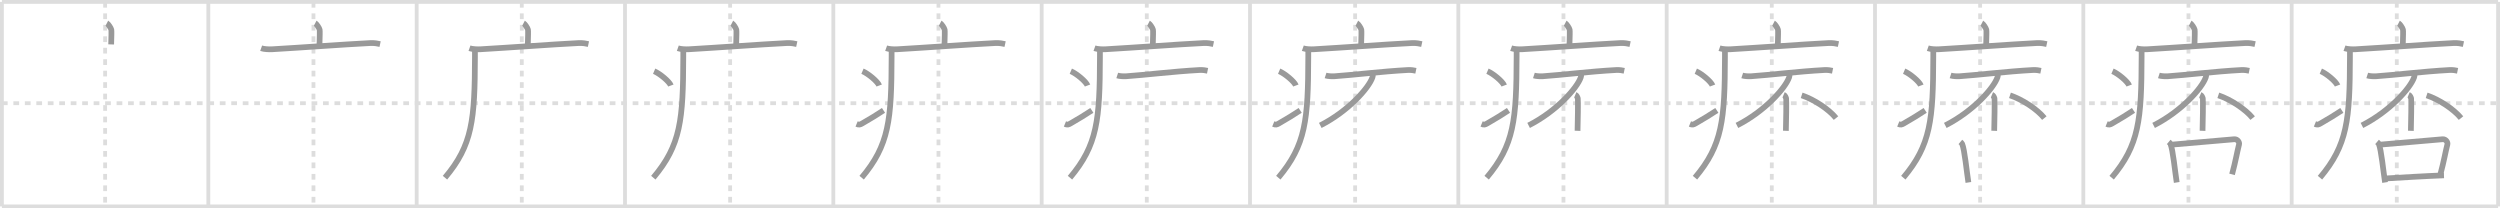 <svg width="1308px" height="109px" viewBox="0 0 1308 109" xmlns="http://www.w3.org/2000/svg" xmlns:xlink="http://www.w3.org/1999/xlink" xml:space="preserve" version="1.1" baseProfile="full">
<line x1="1" y1="1" x2="1307" y2="1" style="stroke:#ddd;stroke-width:2"></line>
<line x1="1" y1="1" x2="1" y2="108" style="stroke:#ddd;stroke-width:2"></line>
<line x1="1" y1="108" x2="1307" y2="108" style="stroke:#ddd;stroke-width:2"></line>
<line x1="1307" y1="1" x2="1307" y2="108" style="stroke:#ddd;stroke-width:2"></line>
<line x1="109" y1="1" x2="109" y2="108" style="stroke:#ddd;stroke-width:2"></line>
<line x1="218" y1="1" x2="218" y2="108" style="stroke:#ddd;stroke-width:2"></line>
<line x1="327" y1="1" x2="327" y2="108" style="stroke:#ddd;stroke-width:2"></line>
<line x1="436" y1="1" x2="436" y2="108" style="stroke:#ddd;stroke-width:2"></line>
<line x1="545" y1="1" x2="545" y2="108" style="stroke:#ddd;stroke-width:2"></line>
<line x1="654" y1="1" x2="654" y2="108" style="stroke:#ddd;stroke-width:2"></line>
<line x1="763" y1="1" x2="763" y2="108" style="stroke:#ddd;stroke-width:2"></line>
<line x1="872" y1="1" x2="872" y2="108" style="stroke:#ddd;stroke-width:2"></line>
<line x1="981" y1="1" x2="981" y2="108" style="stroke:#ddd;stroke-width:2"></line>
<line x1="1090" y1="1" x2="1090" y2="108" style="stroke:#ddd;stroke-width:2"></line>
<line x1="1199" y1="1" x2="1199" y2="108" style="stroke:#ddd;stroke-width:2"></line>
<line x1="1" y1="54" x2="1307" y2="54" style="stroke:#ddd;stroke-width:2;stroke-dasharray:3 3"></line>
<line x1="55" y1="1" x2="55" y2="108" style="stroke:#ddd;stroke-width:2;stroke-dasharray:3 3"></line>
<line x1="164" y1="1" x2="164" y2="108" style="stroke:#ddd;stroke-width:2;stroke-dasharray:3 3"></line>
<line x1="273" y1="1" x2="273" y2="108" style="stroke:#ddd;stroke-width:2;stroke-dasharray:3 3"></line>
<line x1="382" y1="1" x2="382" y2="108" style="stroke:#ddd;stroke-width:2;stroke-dasharray:3 3"></line>
<line x1="491" y1="1" x2="491" y2="108" style="stroke:#ddd;stroke-width:2;stroke-dasharray:3 3"></line>
<line x1="600" y1="1" x2="600" y2="108" style="stroke:#ddd;stroke-width:2;stroke-dasharray:3 3"></line>
<line x1="709" y1="1" x2="709" y2="108" style="stroke:#ddd;stroke-width:2;stroke-dasharray:3 3"></line>
<line x1="818" y1="1" x2="818" y2="108" style="stroke:#ddd;stroke-width:2;stroke-dasharray:3 3"></line>
<line x1="927" y1="1" x2="927" y2="108" style="stroke:#ddd;stroke-width:2;stroke-dasharray:3 3"></line>
<line x1="1036" y1="1" x2="1036" y2="108" style="stroke:#ddd;stroke-width:2;stroke-dasharray:3 3"></line>
<line x1="1145" y1="1" x2="1145" y2="108" style="stroke:#ddd;stroke-width:2;stroke-dasharray:3 3"></line>
<line x1="1254" y1="1" x2="1254" y2="108" style="stroke:#ddd;stroke-width:2;stroke-dasharray:3 3"></line>
<path d="M55.91,12.13c0.7,0.36,2.18,2.66,2.32,3.37c0.14,0.71,0.07,3.3-0.07,7.74" style="fill:none;stroke:#999;stroke-width:3"></path>

<path d="M164.91,12.13c0.7,0.36,2.18,2.66,2.32,3.37c0.14,0.71,0.07,3.3-0.07,7.74" style="fill:none;stroke:#999;stroke-width:3"></path>
<path d="M136.63,25.23c1.52,0.54,4.3,0.63,5.82,0.54c15.8-0.91,37.05-2.52,51.11-3.23c2.53-0.13,4.05,0.26,5.31,0.53" style="fill:none;stroke:#999;stroke-width:3"></path>

<path d="M273.91,12.13c0.7,0.36,2.18,2.66,2.32,3.37c0.14,0.71,0.07,3.3-0.07,7.74" style="fill:none;stroke:#999;stroke-width:3"></path>
<path d="M245.63,25.23c1.52,0.54,4.3,0.63,5.82,0.54c15.8-0.91,37.05-2.52,51.11-3.23c2.53-0.13,4.05,0.26,5.31,0.53" style="fill:none;stroke:#999;stroke-width:3"></path>
<path d="M248.49,26c0,1.28,0,2.53,0,3.75c-0.07,32.97-1.27,46.13-15.68,63.22" style="fill:none;stroke:#999;stroke-width:3"></path>

<path d="M382.91,12.13c0.7,0.36,2.18,2.66,2.32,3.37c0.14,0.71,0.07,3.3-0.07,7.74" style="fill:none;stroke:#999;stroke-width:3"></path>
<path d="M354.63,25.23c1.52,0.54,4.3,0.63,5.82,0.54c15.8-0.91,37.05-2.52,51.11-3.23c2.53-0.13,4.05,0.26,5.31,0.53" style="fill:none;stroke:#999;stroke-width:3"></path>
<path d="M357.49,26c0,1.28,0,2.53,0,3.75c-0.07,32.97-1.27,46.13-15.68,63.22" style="fill:none;stroke:#999;stroke-width:3"></path>
<path d="M342.25,37.25c3.09,1.32,7.98,5.44,8.75,7.5" style="fill:none;stroke:#999;stroke-width:3"></path>

<path d="M491.91,12.13c0.7,0.36,2.18,2.66,2.32,3.37c0.14,0.71,0.07,3.3-0.07,7.74" style="fill:none;stroke:#999;stroke-width:3"></path>
<path d="M463.63,25.23c1.52,0.54,4.3,0.63,5.82,0.54c15.8-0.91,37.05-2.52,51.11-3.23c2.53-0.13,4.05,0.26,5.31,0.53" style="fill:none;stroke:#999;stroke-width:3"></path>
<path d="M466.49,26c0,1.28,0,2.53,0,3.75c-0.07,32.97-1.27,46.13-15.68,63.22" style="fill:none;stroke:#999;stroke-width:3"></path>
<path d="M451.25,37.25c3.09,1.32,7.98,5.44,8.75,7.5" style="fill:none;stroke:#999;stroke-width:3"></path>
<path d="M448.17,64.86c1.34,0.55,1.76,0.39,2.94-0.28c4.77-2.73,7.53-4.47,11.14-6.83" style="fill:none;stroke:#999;stroke-width:3"></path>

<path d="M600.91,12.13c0.7,0.36,2.18,2.66,2.32,3.37c0.14,0.71,0.07,3.3-0.07,7.74" style="fill:none;stroke:#999;stroke-width:3"></path>
<path d="M572.63,25.23c1.52,0.54,4.3,0.63,5.82,0.54c15.8-0.91,37.05-2.52,51.11-3.23c2.53-0.13,4.05,0.26,5.31,0.53" style="fill:none;stroke:#999;stroke-width:3"></path>
<path d="M575.49,26c0,1.28,0,2.53,0,3.75c-0.07,32.97-1.27,46.13-15.68,63.22" style="fill:none;stroke:#999;stroke-width:3"></path>
<path d="M560.25,37.25c3.09,1.32,7.98,5.44,8.75,7.5" style="fill:none;stroke:#999;stroke-width:3"></path>
<path d="M557.17,64.86c1.34,0.55,1.76,0.39,2.94-0.28c4.77-2.73,7.53-4.47,11.14-6.83" style="fill:none;stroke:#999;stroke-width:3"></path>
<path d="M584.53,39.49c1.24,0.4,3.51,0.49,4.75,0.4c9.47-0.64,24.56-2.51,38.18-3.25c2.06-0.11,3.3,0.19,4.34,0.4" style="fill:none;stroke:#999;stroke-width:3"></path>

<path d="M709.91,12.13c0.7,0.36,2.18,2.66,2.32,3.37c0.14,0.71,0.07,3.3-0.07,7.74" style="fill:none;stroke:#999;stroke-width:3"></path>
<path d="M681.63,25.23c1.52,0.54,4.3,0.63,5.82,0.54c15.8-0.91,37.05-2.52,51.11-3.23c2.53-0.13,4.05,0.26,5.31,0.53" style="fill:none;stroke:#999;stroke-width:3"></path>
<path d="M684.49,26c0,1.28,0,2.53,0,3.75c-0.07,32.97-1.27,46.13-15.68,63.22" style="fill:none;stroke:#999;stroke-width:3"></path>
<path d="M669.25,37.25c3.09,1.32,7.98,5.44,8.75,7.5" style="fill:none;stroke:#999;stroke-width:3"></path>
<path d="M666.17,64.86c1.34,0.55,1.76,0.39,2.94-0.28c4.77-2.73,7.53-4.47,11.14-6.83" style="fill:none;stroke:#999;stroke-width:3"></path>
<path d="M693.53,39.49c1.24,0.4,3.51,0.49,4.75,0.4c9.47-0.64,24.56-2.51,38.18-3.25c2.06-0.11,3.3,0.19,4.34,0.4" style="fill:none;stroke:#999;stroke-width:3"></path>
<path d="M718.22,37.83c0.08,0.65,0.16,1.69-0.16,2.63c-1.87,5.54-12.6,17.71-27.29,25.16" style="fill:none;stroke:#999;stroke-width:3"></path>

<path d="M818.91,12.13c0.7,0.36,2.18,2.66,2.32,3.37c0.14,0.71,0.07,3.3-0.07,7.74" style="fill:none;stroke:#999;stroke-width:3"></path>
<path d="M790.63,25.23c1.52,0.54,4.3,0.63,5.82,0.54c15.8-0.91,37.05-2.52,51.11-3.23c2.53-0.13,4.05,0.26,5.31,0.53" style="fill:none;stroke:#999;stroke-width:3"></path>
<path d="M793.49,26c0,1.28,0,2.53,0,3.75c-0.07,32.97-1.27,46.13-15.68,63.22" style="fill:none;stroke:#999;stroke-width:3"></path>
<path d="M778.25,37.25c3.09,1.32,7.98,5.44,8.75,7.5" style="fill:none;stroke:#999;stroke-width:3"></path>
<path d="M775.17,64.86c1.34,0.55,1.76,0.39,2.94-0.28c4.77-2.73,7.53-4.47,11.14-6.83" style="fill:none;stroke:#999;stroke-width:3"></path>
<path d="M802.53,39.49c1.24,0.4,3.51,0.49,4.75,0.4c9.47-0.64,24.56-2.51,38.18-3.25c2.06-0.11,3.3,0.19,4.34,0.4" style="fill:none;stroke:#999;stroke-width:3"></path>
<path d="M827.22,37.83c0.08,0.65,0.16,1.69-0.16,2.63c-1.87,5.54-12.6,17.71-27.29,25.16" style="fill:none;stroke:#999;stroke-width:3"></path>
<path d="M824.2,49.58c0.73,0.31,1.17,1.38,1.32,2c0.14,0.61,0,13.03-0.15,16.86" style="fill:none;stroke:#999;stroke-width:3"></path>

<path d="M927.91,12.13c0.7,0.36,2.18,2.66,2.32,3.37c0.14,0.71,0.07,3.3-0.07,7.74" style="fill:none;stroke:#999;stroke-width:3"></path>
<path d="M899.63,25.23c1.52,0.54,4.3,0.63,5.82,0.54c15.8-0.91,37.05-2.52,51.11-3.23c2.53-0.13,4.05,0.26,5.31,0.53" style="fill:none;stroke:#999;stroke-width:3"></path>
<path d="M902.49,26c0,1.28,0,2.53,0,3.75c-0.07,32.97-1.27,46.13-15.68,63.22" style="fill:none;stroke:#999;stroke-width:3"></path>
<path d="M887.25,37.25c3.09,1.32,7.98,5.44,8.75,7.5" style="fill:none;stroke:#999;stroke-width:3"></path>
<path d="M884.17,64.86c1.34,0.55,1.76,0.39,2.94-0.28c4.77-2.73,7.53-4.47,11.14-6.83" style="fill:none;stroke:#999;stroke-width:3"></path>
<path d="M911.53,39.49c1.24,0.4,3.51,0.49,4.75,0.4c9.47-0.64,24.56-2.51,38.18-3.25c2.06-0.11,3.3,0.19,4.34,0.4" style="fill:none;stroke:#999;stroke-width:3"></path>
<path d="M936.22,37.83c0.08,0.65,0.16,1.69-0.16,2.63c-1.87,5.54-12.6,17.71-27.29,25.16" style="fill:none;stroke:#999;stroke-width:3"></path>
<path d="M933.2,49.58c0.73,0.31,1.17,1.38,1.32,2c0.14,0.61,0,13.03-0.15,16.86" style="fill:none;stroke:#999;stroke-width:3"></path>
<path d="M942.62,49.88c6.35,2.1,14.16,7.18,17.98,11.9" style="fill:none;stroke:#999;stroke-width:3"></path>

<path d="M1036.91,12.13c0.7,0.36,2.18,2.66,2.32,3.37c0.14,0.71,0.07,3.3-0.07,7.74" style="fill:none;stroke:#999;stroke-width:3"></path>
<path d="M1008.63,25.23c1.52,0.54,4.3,0.63,5.82,0.54c15.8-0.91,37.05-2.52,51.11-3.23c2.53-0.13,4.05,0.26,5.31,0.53" style="fill:none;stroke:#999;stroke-width:3"></path>
<path d="M1011.49,26c0,1.28,0,2.53,0,3.75c-0.07,32.97-1.27,46.13-15.68,63.22" style="fill:none;stroke:#999;stroke-width:3"></path>
<path d="M996.25,37.25c3.09,1.32,7.98,5.44,8.75,7.5" style="fill:none;stroke:#999;stroke-width:3"></path>
<path d="M993.17,64.86c1.34,0.55,1.76,0.39,2.94-0.28c4.77-2.73,7.53-4.47,11.14-6.83" style="fill:none;stroke:#999;stroke-width:3"></path>
<path d="M1020.53,39.49c1.24,0.4,3.51,0.49,4.75,0.4c9.47-0.64,24.56-2.51,38.18-3.25c2.06-0.11,3.3,0.19,4.34,0.4" style="fill:none;stroke:#999;stroke-width:3"></path>
<path d="M1045.22,37.83c0.08,0.65,0.16,1.69-0.16,2.63c-1.87,5.54-12.6,17.71-27.29,25.16" style="fill:none;stroke:#999;stroke-width:3"></path>
<path d="M1042.2,49.58c0.73,0.31,1.17,1.38,1.32,2c0.14,0.61,0,13.03-0.15,16.86" style="fill:none;stroke:#999;stroke-width:3"></path>
<path d="M1051.62,49.88c6.35,2.1,14.16,7.18,17.98,11.9" style="fill:none;stroke:#999;stroke-width:3"></path>
<path d="M1025.66,74.27c0.38,0.32,0.76,0.59,0.93,0.99c1.31,3.19,2.38,14.47,3.27,20.2" style="fill:none;stroke:#999;stroke-width:3"></path>

<path d="M1145.91,12.13c0.7,0.36,2.18,2.66,2.32,3.37c0.14,0.71,0.07,3.3-0.07,7.74" style="fill:none;stroke:#999;stroke-width:3"></path>
<path d="M1117.63,25.23c1.52,0.54,4.3,0.63,5.82,0.54c15.8-0.91,37.05-2.52,51.11-3.23c2.53-0.13,4.05,0.26,5.31,0.53" style="fill:none;stroke:#999;stroke-width:3"></path>
<path d="M1120.49,26c0,1.28,0,2.53,0,3.75c-0.07,32.97-1.27,46.13-15.68,63.22" style="fill:none;stroke:#999;stroke-width:3"></path>
<path d="M1105.25,37.25c3.09,1.32,7.98,5.44,8.75,7.5" style="fill:none;stroke:#999;stroke-width:3"></path>
<path d="M1102.17,64.86c1.34,0.55,1.76,0.39,2.94-0.28c4.77-2.73,7.53-4.47,11.14-6.83" style="fill:none;stroke:#999;stroke-width:3"></path>
<path d="M1129.53,39.49c1.24,0.4,3.51,0.49,4.75,0.4c9.47-0.64,24.56-2.51,38.18-3.25c2.06-0.11,3.3,0.19,4.34,0.4" style="fill:none;stroke:#999;stroke-width:3"></path>
<path d="M1154.22,37.83c0.08,0.65,0.16,1.69-0.16,2.63c-1.87,5.54-12.6,17.71-27.29,25.16" style="fill:none;stroke:#999;stroke-width:3"></path>
<path d="M1151.2,49.58c0.73,0.31,1.17,1.38,1.32,2c0.14,0.61,0,13.03-0.15,16.86" style="fill:none;stroke:#999;stroke-width:3"></path>
<path d="M1160.62,49.88c6.35,2.1,14.16,7.18,17.98,11.9" style="fill:none;stroke:#999;stroke-width:3"></path>
<path d="M1134.66,74.27c0.38,0.32,0.76,0.59,0.93,0.99c1.31,3.19,2.38,14.47,3.27,20.2" style="fill:none;stroke:#999;stroke-width:3"></path>
<path d="M1135.89,75.71c9.62-0.82,28.3-2.41,33.06-2.86c1.74-0.16,2.79,1.66,2.54,2.63c-1.03,4.01-1.75,8.57-3.68,15.75" style="fill:none;stroke:#999;stroke-width:3"></path>

<path d="M1254.91,12.13c0.7,0.36,2.18,2.66,2.32,3.37c0.14,0.71,0.07,3.3-0.07,7.74" style="fill:none;stroke:#999;stroke-width:3"></path>
<path d="M1226.63,25.23c1.52,0.54,4.3,0.63,5.82,0.54c15.8-0.91,37.05-2.52,51.11-3.23c2.53-0.13,4.05,0.26,5.31,0.53" style="fill:none;stroke:#999;stroke-width:3"></path>
<path d="M1229.49,26c0,1.28,0,2.53,0,3.75c-0.07,32.97-1.27,46.13-15.68,63.22" style="fill:none;stroke:#999;stroke-width:3"></path>
<path d="M1214.25,37.25c3.09,1.32,7.98,5.44,8.75,7.5" style="fill:none;stroke:#999;stroke-width:3"></path>
<path d="M1211.17,64.86c1.34,0.55,1.76,0.39,2.94-0.28c4.77-2.73,7.53-4.47,11.14-6.83" style="fill:none;stroke:#999;stroke-width:3"></path>
<path d="M1238.53,39.49c1.24,0.4,3.51,0.49,4.75,0.4c9.47-0.64,24.56-2.51,38.18-3.25c2.06-0.11,3.3,0.19,4.34,0.4" style="fill:none;stroke:#999;stroke-width:3"></path>
<path d="M1263.22,37.83c0.08,0.65,0.16,1.69-0.16,2.63c-1.87,5.54-12.6,17.71-27.29,25.16" style="fill:none;stroke:#999;stroke-width:3"></path>
<path d="M1260.2,49.58c0.73,0.31,1.17,1.38,1.32,2c0.14,0.61,0,13.03-0.15,16.86" style="fill:none;stroke:#999;stroke-width:3"></path>
<path d="M1269.62,49.88c6.35,2.1,14.16,7.18,17.98,11.9" style="fill:none;stroke:#999;stroke-width:3"></path>
<path d="M1243.66,74.27c0.38,0.32,0.76,0.59,0.93,0.99c1.31,3.19,2.38,14.47,3.27,20.2" style="fill:none;stroke:#999;stroke-width:3"></path>
<path d="M1244.89,75.71c9.62-0.82,28.3-2.41,33.06-2.86c1.74-0.16,2.79,1.66,2.54,2.63c-1.03,4.01-1.75,8.57-3.68,15.75" style="fill:none;stroke:#999;stroke-width:3"></path>
<path d="M1248.23,93.36c7.08-0.43,21.29-1.28,30.45-1.62" style="fill:none;stroke:#999;stroke-width:3"></path>

</svg>